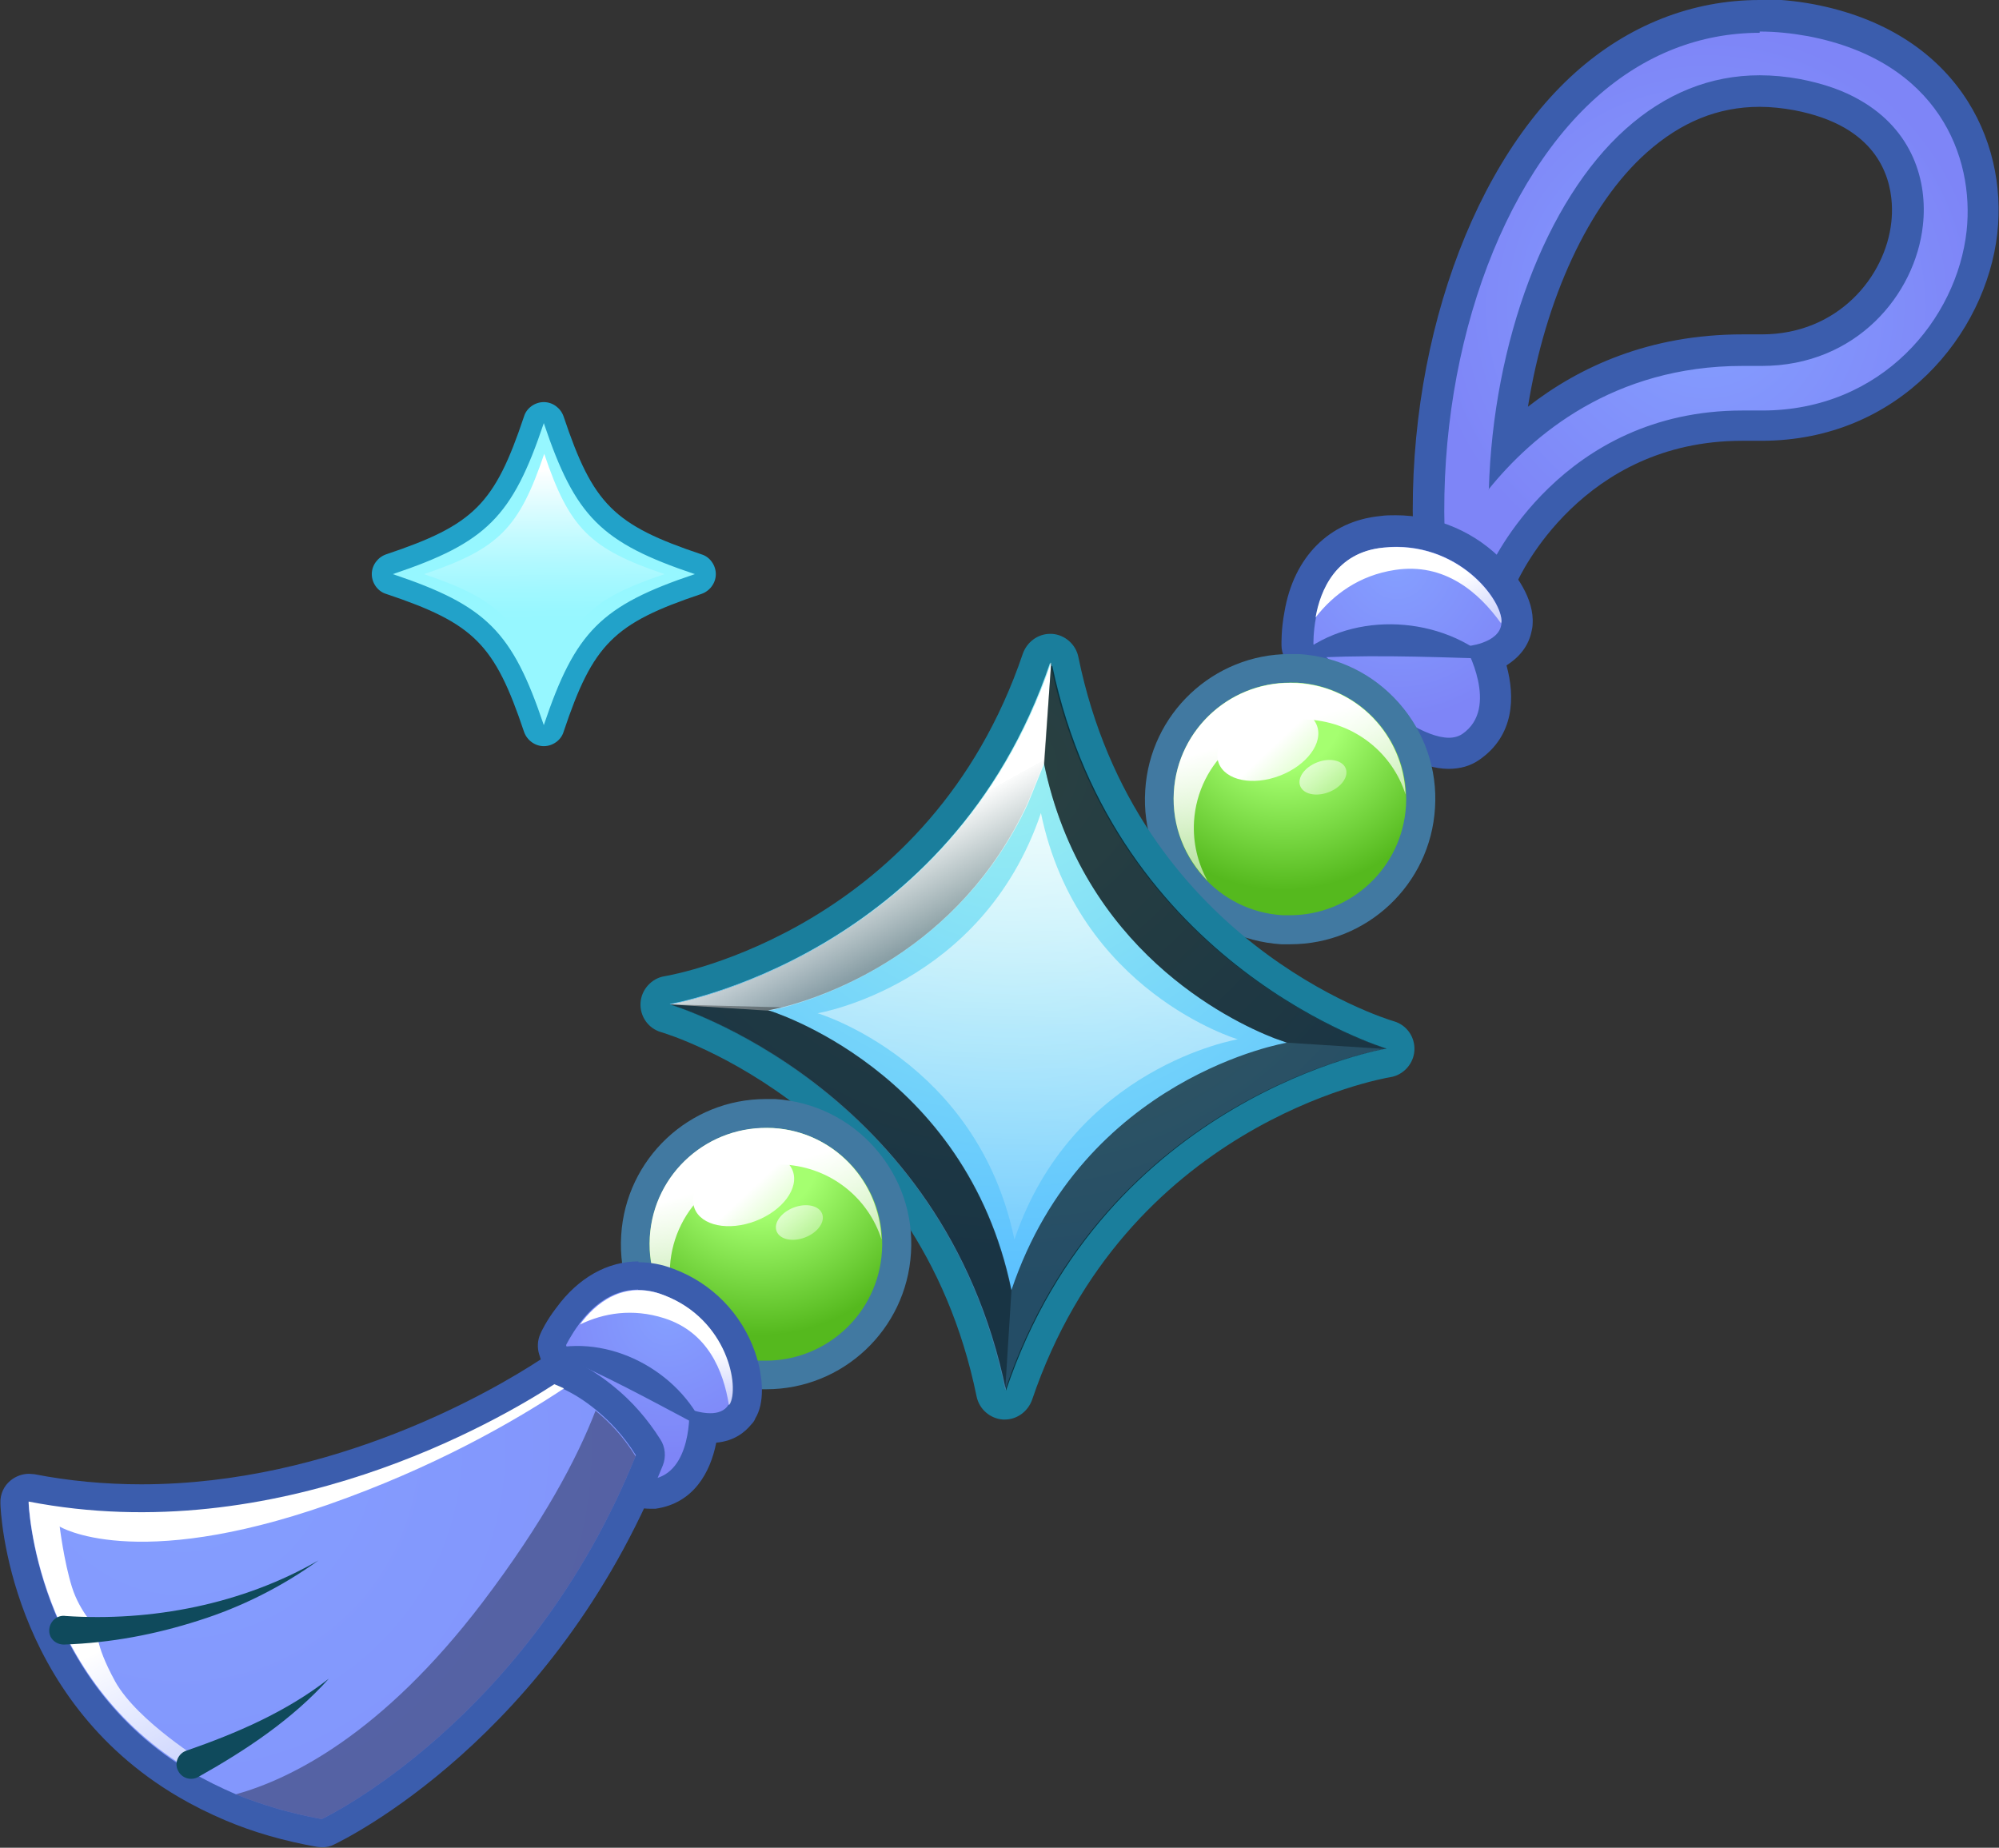 <?xml version="1.0" encoding="UTF-8"?>
<svg xmlns="http://www.w3.org/2000/svg" xmlns:xlink="http://www.w3.org/1999/xlink" viewBox="0 0 47.53 43.93">
  <rect x="0" y="0" width="47.53" height="43.93" fill="#333333" stroke="none"/>
  <defs>
    <style>
      .cls-1 {
        fill: #1a7e9c;
      }

      .cls-2 {
        fill: #0f4a5c;
      }

      .cls-3 {
        fill: url(#radial-gradient-7);
      }

      .cls-4 {
        fill: url(#radial-gradient-6);
      }

      .cls-5 {
        fill: url(#radial-gradient-5);
      }

      .cls-6 {
        fill: url(#radial-gradient-4);
      }

      .cls-7 {
        fill: url(#radial-gradient-3);
      }

      .cls-8 {
        fill: url(#radial-gradient-2);
      }

      .cls-9 {
        fill: url(#radial-gradient);
      }

      .cls-10 {
        isolation: isolate;
      }

      .cls-11 {
        fill: url(#linear-gradient);
      }

      .cls-11, .cls-12, .cls-13, .cls-14, .cls-15, .cls-16, .cls-17, .cls-18, .cls-19, .cls-20, .cls-21, .cls-22, .cls-23, .cls-24, .cls-25 {
        mix-blend-mode: overlay;
      }

      .cls-26 {
        fill: #96f7ff;
      }

      .cls-12 {
        fill: url(#linear-gradient-8);
      }

      .cls-13 {
        fill: url(#linear-gradient-2);
      }

      .cls-14 {
        fill: url(#linear-gradient-3);
      }

      .cls-15 {
        fill: url(#linear-gradient-4);
      }

      .cls-16 {
        fill: url(#linear-gradient-9);
      }

      .cls-17 {
        fill: url(#linear-gradient-6);
      }

      .cls-18 {
        fill: url(#linear-gradient-5);
      }

      .cls-19 {
        fill: url(#linear-gradient-7);
      }

      .cls-20 {
        fill: url(#linear-gradient-10);
      }

      .cls-21 {
        fill: url(#linear-gradient-12);
      }

      .cls-22 {
        fill: url(#linear-gradient-11);
      }

      .cls-23 {
        opacity: .33;
      }

      .cls-24 {
        opacity: .35;
      }

      .cls-25 {
        opacity: .6;
      }

      .cls-27 {
        fill: #22a2c9;
      }

      .cls-28 {
        fill: #4179a1;
      }

      .cls-29 {
        fill: #3b5dad;
      }
    </style>
    <radialGradient id="radial-gradient" cx="40.56" cy="7.31" fx="40.56" fy="7.31" r="6.77" gradientUnits="userSpaceOnUse">
      <stop offset="0" stop-color="#859fff"/>
      <stop offset=".98" stop-color="#7e85f7"/>
    </radialGradient>
    <radialGradient id="radial-gradient-2" cx="33.21" cy="13.47" fx="33.21" fy="13.47" r="3.71" xlink:href="#radial-gradient"/>
    <linearGradient id="linear-gradient" x1="32.96" y1="13.61" x2="35.58" y2="18.76" gradientUnits="userSpaceOnUse">
      <stop offset=".15" stop-color="#fff"/>
      <stop offset=".16" stop-color="#fff" stop-opacity=".98"/>
      <stop offset=".33" stop-color="#fff" stop-opacity=".69"/>
      <stop offset=".49" stop-color="#fff" stop-opacity=".44"/>
      <stop offset=".64" stop-color="#fff" stop-opacity=".25"/>
      <stop offset=".77" stop-color="#fff" stop-opacity=".11"/>
      <stop offset=".87" stop-color="#fff" stop-opacity=".03"/>
      <stop offset=".94" stop-color="#fff" stop-opacity="0"/>
    </linearGradient>
    <radialGradient id="radial-gradient-3" cx="14.47" cy="-22.14" fx="14.47" fy="-22.14" r="4.38" gradientTransform="translate(14.71 38.07) rotate(3.55)" gradientUnits="userSpaceOnUse">
      <stop offset=".32" stop-color="#a5ff70"/>
      <stop offset=".98" stop-color="#55b91e"/>
    </radialGradient>
    <linearGradient id="linear-gradient-2" x1="29.7" y1="15.88" x2="32.81" y2="25.92" xlink:href="#linear-gradient"/>
    <linearGradient id="linear-gradient-3" x1="29.74" y1="17.28" x2="32.92" y2="20.65" gradientTransform="translate(8.36 -9.63) rotate(21.03)" xlink:href="#linear-gradient"/>
    <linearGradient id="linear-gradient-4" x1="30.06" y1="16.99" x2="33.23" y2="20.36" gradientTransform="translate(8.73 -10.06) rotate(21.03)" xlink:href="#linear-gradient"/>
    <radialGradient id="radial-gradient-4" cx="8.05" cy="-20.37" fx="8.05" fy="-20.37" r="12.63" gradientTransform="translate(14.71 38.07) rotate(3.55)" gradientUnits="userSpaceOnUse">
      <stop offset="0" stop-color="#9bf1f2"/>
      <stop offset=".98" stop-color="#5bc0ff"/>
    </radialGradient>
    <linearGradient id="linear-gradient-5" x1="24.75" y1="14.42" x2="24.11" y2="34.87" xlink:href="#linear-gradient"/>
    <linearGradient id="linear-gradient-6" x1="20.02" y1="19.05" x2="24.76" y2="27.61" gradientUnits="userSpaceOnUse">
      <stop offset=".15" stop-color="#fff"/>
      <stop offset=".15" stop-color="#fff" stop-opacity=".98"/>
      <stop offset=".27" stop-color="#fff" stop-opacity=".69"/>
      <stop offset=".38" stop-color="#fff" stop-opacity=".44"/>
      <stop offset=".48" stop-color="#fff" stop-opacity=".25"/>
      <stop offset=".57" stop-color="#fff" stop-opacity=".11"/>
      <stop offset=".64" stop-color="#fff" stop-opacity=".03"/>
      <stop offset=".69" stop-color="#fff" stop-opacity="0"/>
    </linearGradient>
    <radialGradient id="radial-gradient-5" cx="2.69" cy="-10.8" fx="2.69" fy="-10.8" r="4.38" xlink:href="#radial-gradient-3"/>
    <linearGradient id="linear-gradient-7" x1="17.24" y1="26.47" x2="20.35" y2="36.51" xlink:href="#linear-gradient"/>
    <linearGradient id="linear-gradient-8" x1="17.28" y1="27.87" x2="20.46" y2="31.24" gradientTransform="translate(11.32 -4.46) rotate(21.03)" xlink:href="#linear-gradient"/>
    <linearGradient id="linear-gradient-9" x1="17.59" y1="27.57" x2="20.77" y2="30.94" gradientTransform="translate(11.69 -4.88) rotate(21.03)" xlink:href="#linear-gradient"/>
    <radialGradient id="radial-gradient-6" cx="-157.75" cy="-226.85" fx="-157.75" fy="-226.85" r="3.38" gradientTransform="translate(55.83 304.69) rotate(26.5)" xlink:href="#radial-gradient"/>
    <linearGradient id="linear-gradient-10" x1="-157.98" y1="-226.72" x2="-155.59" y2="-222.02" gradientTransform="translate(55.83 304.69) rotate(26.5)" xlink:href="#linear-gradient"/>
    <radialGradient id="radial-gradient-7" cx="4.34" cy="34.34" fx="4.34" fy="34.34" r="27.18" xlink:href="#radial-gradient"/>
    <linearGradient id="linear-gradient-11" x1="6.78" y1="34.56" x2="13.29" y2="47.37" xlink:href="#linear-gradient"/>
    <linearGradient id="linear-gradient-12" x1="12.91" y1="10.21" x2="12.96" y2="16.86" xlink:href="#linear-gradient-6"/>
  </defs>
  <g class="cls-10">
    <g id="Layer_2" data-name="Layer 2">
      <g id="Layer_1-2" data-name="Layer 1">
        <g>
          <g>
            <path class="cls-9" d="M34.76,14.23c-.11-.02-.21-.05-.3-.11-.26-.15-.42-.41-.44-.71-.35-4.53,1.13-9.11,3.68-11.4,1.2-1.07,2.63-1.64,4.14-1.64.4,0,.81.04,1.21.12,3.35.63,4.28,3.11,4.07,5.04-.25,2.23-2.17,4.6-5.23,4.6h-.47c-4.05,0-5.63,3.43-5.7,3.58-.14.32-.46.53-.82.53-.02,0-.13,0-.15-.01ZM41.83,2.17c-1.07,0-2.06.4-2.94,1.18-1.61,1.44-2.77,4.22-3.06,7.25,1.2-1.17,3.01-2.27,5.6-2.27.1,0,.46,0,.46,0,2.03,0,3.3-1.55,3.46-3.01.06-.52.05-1.83-1.3-2.61-.37-.22-.82-.37-1.32-.47-.3-.06-.6-.09-.89-.09Z"/>
            <path class="cls-29" d="M41.84.75c.38,0,.76.04,1.15.11,3.09.59,3.96,2.86,3.77,4.63-.23,2.09-2.01,4.27-4.86,4.27-.07,0-.13,0-.2,0-.09,0-.18,0-.27,0-4.3,0-5.97,3.64-6.04,3.81-.08.19-.27.31-.48.31-.03,0-.06,0-.09,0-.06-.01-.12-.03-.17-.06-.15-.08-.24-.24-.26-.41-.34-4.42,1.09-8.88,3.56-11.09,1.14-1.02,2.47-1.54,3.89-1.54M35.39,11.64c1.04-1.29,2.97-2.94,6.04-2.94.1,0,.2,0,.3,0,.05,0,.11,0,.16,0,2.25,0,3.65-1.7,3.83-3.34.12-1.06-.25-2.26-1.48-2.97-.39-.23-.87-.4-1.44-.51-.33-.06-.65-.09-.96-.09-1.17,0-2.24.43-3.19,1.28-1.9,1.7-3.15,5.07-3.25,8.57M41.84,0h0c-1.61,0-3.13.6-4.39,1.73-2.63,2.36-4.16,7.06-3.81,11.7.03.42.27.79.63,1,.13.08.28.13.43.15.07.01.14.02.21.02.5,0,.96-.3,1.16-.76.06-.13,1.54-3.36,5.35-3.36.08,0,.16,0,.24,0,.08,0,.15,0,.22,0,3.29,0,5.34-2.54,5.61-4.93.25-2.25-1-4.81-4.37-5.45-.43-.08-.86-.12-1.29-.12h0ZM36.33,9.67c.41-2.56,1.44-4.81,2.82-6.04.82-.73,1.7-1.09,2.69-1.09.27,0,.54.03.82.08.47.09.87.23,1.2.42,1.16.67,1.16,1.79,1.11,2.24-.14,1.3-1.27,2.67-3.08,2.67h-.13c-.11,0-.22,0-.33,0-2.21,0-3.88.77-5.1,1.72h0Z"/>
          </g>
          <g>
            <g>
              <path class="cls-8" d="M34.44,17.91c-1.18,0-3.12-1.94-3.49-2.33-.06-.07-.1-.15-.1-.25,0-.01,0-.33.07-.72.2-1.14.91-1.86,1.94-1.96.11-.01.23-.02.34-.02.88,0,1.73.37,2.32,1.01.38.41.59.85.56,1.19,0,.03,0,.06-.02.09-.06.38-.37.6-.69.71.26.68.36,1.61-.39,2.13-.15.1-.33.15-.53.15Z"/>
              <path class="cls-29" d="M33.19,13c1.6,0,2.55,1.31,2.51,1.8t0,.02c-.04.49-.86.55-.86.55,0,0,.83,1.46-.07,2.08-.09.06-.2.09-.32.09-1.08,0-3.22-2.22-3.22-2.22,0,0-.01-.28.06-.64.11-.64.48-1.55,1.61-1.66.1-.01.2-.02.3-.02M33.19,12.25h0c-.12,0-.25,0-.38.02-1.2.12-2.05.97-2.27,2.28-.08.42-.07.76-.07.79,0,.18.08.36.21.49.55.57,2.46,2.45,3.76,2.45.28,0,.53-.07.74-.22.82-.57.85-1.48.64-2.24.3-.19.53-.46.6-.83.01-.05.02-.09.02-.14h0c.05-.63-.44-1.24-.66-1.47-.67-.72-1.61-1.13-2.6-1.13h0Z"/>
            </g>
            <path class="cls-11" d="M35.69,14.8s0,0,0,.02c-.52-.73-1.34-1.45-2.52-1.27-.86.13-1.47.59-1.89,1.13.11-.64.48-1.55,1.61-1.66,1.78-.18,2.85,1.27,2.81,1.78Z"/>
            <path class="cls-29" d="M35.39,15.66c-1.66-.05-2.94-.1-4.6,0,1.24-1.12,3.34-1.06,4.6,0h0Z"/>
          </g>
          <g>
            <g>
              <path class="cls-7" d="M30.48,22.1c-.83-.05-1.59-.42-2.14-1.05s-.82-1.42-.77-2.25c.1-1.64,1.46-2.92,3.1-2.92.06,0,.13,0,.2,0,.83.05,1.59.42,2.14,1.05.55.62.83,1.42.77,2.25-.1,1.64-1.46,2.92-3.1,2.92-.06,0-.13,0-.2,0Z"/>
              <path class="cls-28" d="M30.67,16.23c.06,0,.12,0,.17,0,1.53.09,2.68,1.41,2.59,2.93-.09,1.47-1.31,2.6-2.76,2.6-.06,0-.12,0-.17,0-1.53-.09-2.68-1.41-2.59-2.93.09-1.47,1.31-2.6,2.76-2.6M30.67,15.55h0c-1.82,0-3.33,1.42-3.44,3.24-.06.92.25,1.81.86,2.5.61.69,1.45,1.1,2.37,1.16.07,0,.14,0,.22,0,1.82,0,3.33-1.42,3.44-3.24.06-.92-.25-1.81-.86-2.5-.61-.69-1.45-1.1-2.37-1.16-.07,0-.14,0-.22,0h0Z"/>
            </g>
            <path class="cls-13" d="M28.39,19.53c.09-1.43,1.32-2.51,2.74-2.42,1.09.07,1.98.8,2.29,1.78-.05-1.4-1.15-2.57-2.58-2.65-1.53-.09-2.84,1.07-2.93,2.59-.05.82.27,1.57.8,2.11-.23-.42-.35-.9-.32-1.41Z"/>
            <ellipse class="cls-14" cx="30.14" cy="17.7" rx="1.25" ry=".8" transform="translate(-4.34 11.99) rotate(-21.03)"/>
            <ellipse class="cls-15" cx="31.46" cy="18.48" rx=".58" ry=".38" transform="translate(-4.54 12.52) rotate(-21.03)"/>
          </g>
          <g>
            <g>
              <path class="cls-6" d="M23.88,33.4c-.15,0-.28-.12-.31-.27-1.43-6.96-7.68-8.9-7.74-8.92-.15-.05-.25-.19-.24-.35.01-.16.13-.29.29-.32.06-.01,6.5-1.17,8.78-7.9.05-.14.18-.23.32-.23,0,0,.01,0,.02,0,.15,0,.28.12.31.27,1.43,6.96,7.68,8.9,7.74,8.92.15.05.25.19.24.35-.01.16-.13.29-.29.32-.06.01-6.51,1.17-8.79,7.9-.05.14-.18.23-.32.23,0,0-.01,0-.02,0Z"/>
              <path class="cls-1" d="M24.97,15.75c1.49,7.25,7.98,9.18,7.98,9.18,0,0-6.68,1.11-9.05,8.12-1.49-7.25-7.98-9.18-7.98-9.18,0,0,6.68-1.11,9.05-8.12M24.97,15.07c-.29,0-.55.19-.65.47-2.21,6.52-8.26,7.63-8.52,7.67-.31.05-.55.32-.57.63-.02.32.18.61.49.7.25.07,6.12,1.92,7.5,8.66.06.3.32.53.63.55.01,0,.03,0,.04,0,.29,0,.55-.19.65-.47,2.21-6.52,8.26-7.63,8.52-7.67.31-.05.55-.32.57-.63.02-.32-.18-.61-.49-.7-.25-.07-6.12-1.92-7.5-8.66-.06-.3-.32-.53-.63-.55-.01,0-.03,0-.04,0h0Z"/>
            </g>
            <path class="cls-18" d="M24.75,19.33c-1.39,4.11-5.31,4.76-5.31,4.76,0,0,3.8,1.13,4.68,5.38,1.39-4.11,5.31-4.76,5.31-4.76,0,0-3.8-1.13-4.68-5.38Z"/>
            <path class="cls-25" d="M25,15.84s0-.03,0-.04c0-.02,0-.03,0-.05-2.38,7.01-9.06,8.13-9.06,8.13,0,0,6.49,1.93,7.98,9.18,2.37-7.02,9.05-8.13,9.05-8.13,0,0-6.44-1.92-7.95-9.1ZM24.05,30.67c-1.08-5.25-5.78-6.65-5.78-6.65,0,0,.12-.02.33-.07,1.01-.26,4.21-1.33,5.83-4.85l.39-.96c.91,4.43,4.4,6.12,5.47,6.54l.31.11s-4.84.8-6.55,5.88Z"/>
            <path class="cls-17" d="M24.99,15.8l-.16,2.35-.39.96c-1.63,3.51-4.82,4.58-5.83,4.85-.21.05-.33.07-.33.07l-2.35-.15s6.67-1.11,9.06-8.13c0,.02,0,.03,0,.05Z"/>
            <path class="cls-23" d="M32.95,24.94l-2.35-.15-.31-.11c-1.07-.42-4.56-2.11-5.47-6.54l.17-2.31c1.52,7.18,7.95,9.1,7.95,9.1Z"/>
            <path class="cls-23" d="M24.05,30.67l-.15,2.39c-1.49-7.26-7.98-9.18-7.98-9.18l2.67.07c-.21.05-.33.07-.33.07,0,0,4.7,1.4,5.78,6.65Z"/>
          </g>
          <g>
            <g>
              <path class="cls-5" d="M18.02,32.69c-.83-.05-1.59-.42-2.14-1.05-.55-.62-.83-1.42-.77-2.25.1-1.64,1.46-2.92,3.1-2.92.06,0,.13,0,.2,0,.83.05,1.59.42,2.14,1.05s.82,1.42.77,2.25c-.1,1.64-1.46,2.92-3.1,2.92-.06,0-.13,0-.2,0Z"/>
              <path class="cls-28" d="M18.21,26.82c.06,0,.12,0,.17,0,1.53.09,2.69,1.41,2.59,2.93-.09,1.47-1.31,2.6-2.76,2.6-.06,0-.12,0-.17,0-1.53-.09-2.68-1.41-2.59-2.93.09-1.47,1.31-2.6,2.76-2.6M18.21,26.13h0c-1.82,0-3.33,1.42-3.44,3.24-.12,1.9,1.33,3.54,3.23,3.66.07,0,.14,0,.22,0,1.82,0,3.33-1.42,3.44-3.24.06-.92-.25-1.81-.86-2.5-.61-.69-1.45-1.1-2.37-1.16-.07,0-.14,0-.22,0h0Z"/>
            </g>
            <path class="cls-19" d="M15.93,30.11c.09-1.43,1.32-2.51,2.74-2.42,1.09.07,1.98.8,2.29,1.78-.05-1.4-1.15-2.57-2.58-2.65-1.53-.09-2.84,1.07-2.93,2.59-.05.82.27,1.57.8,2.11-.23-.42-.35-.9-.32-1.41Z"/>
            <ellipse class="cls-12" cx="17.68" cy="28.28" rx="1.25" ry=".8" transform="translate(-8.97 8.23) rotate(-21.03)"/>
            <ellipse class="cls-16" cx="19" cy="29.07" rx=".58" ry=".38" transform="translate(-9.16 8.75) rotate(-21.03)"/>
          </g>
          <g>
            <g>
              <path class="cls-4" d="M15.44,35.52c-1.13,0-2.04-2.62-2.29-3.43-.03-.08-.02-.17.01-.24,0-.01.12-.27.35-.56.45-.61,1.04-.95,1.67-.95.23,0,.48.05.72.14,1.11.42,1.56,1.29,1.72,1.76.18.52.19,1.05.02,1.33-.01.02-.03.04-.05.06-.15.2-.39.31-.69.31-.06,0-.11,0-.17-.01-.07.66-.36,1.46-1.19,1.58-.02,0-.09,0-.11,0Z"/>
              <path class="cls-29" d="M15.18,30.67c.18,0,.38.03.59.12,1.53.58,1.81,2.2,1.57,2.6t-.02.01c-.09.15-.26.2-.43.2-.25,0-.5-.1-.5-.1,0,0,.08,1.53-.9,1.67-.02,0-.04,0-.06,0-.97,0-1.97-3.19-1.97-3.19,0,0,.11-.23.31-.5.27-.37.74-.82,1.4-.82M15.18,29.99h0c-.74,0-1.43.39-1.95,1.1-.24.31-.37.59-.38.62-.07.15-.08.33-.03.49.43,1.37,1.34,3.67,2.62,3.67.05,0,.1,0,.15,0,.9-.13,1.3-.86,1.44-1.57.44-.04.69-.26.83-.43.04-.04.08-.09.1-.15.21-.34.21-.94-.01-1.58-.32-.91-1.02-1.63-1.93-1.97-.28-.11-.56-.16-.84-.16h0Z"/>
            </g>
            <path class="cls-20" d="M17.35,33.39s0,0-.02.01c-.13-.81-.5-1.73-1.54-2.06-.76-.24-1.44-.12-2,.15.35-.48,1.02-1.07,1.99-.7,1.53.58,1.81,2.2,1.57,2.6Z"/>
            <path class="cls-29" d="M16.75,33.97c-1.34-.71-2.36-1.28-3.76-1.87,1.47-.41,3.16.49,3.76,1.87h0Z"/>
          </g>
          <g>
            <g>
              <path class="cls-3" d="M7.59,43.58c-.76-.14-1.47-.34-2.11-.61-.39-.16-.75-.34-1.08-.54-3.88-2.27-4.05-6.51-4.05-6.69,0-.1.04-.2.12-.27.06-.05.14-.08.22-.08.02,0,.04,0,.07,0,.84.16,1.72.25,2.61.25,4.68,0,8.56-2.29,9.64-2.99.06-.04.12-.06.19-.06.04,0,.08,0,.12.02.06.02.12.05.18.08.36.17.64.35.91.57.38.31.73.7,1.02,1.16.06.09.07.21.03.31-2.57,6.38-7.43,8.73-7.64,8.83-.05.02-.1.03-.15.03-.02,0-.04,0-.06,0Z"/>
              <path class="cls-29" d="M13.18,32.93c.07.03.15.06.23.1.23.11.48.26.76.49.32.26.65.6.95,1.08-2.55,6.33-7.47,8.65-7.47,8.65-.76-.14-1.43-.34-2.04-.59-.37-.16-.72-.33-1.04-.52-3.76-2.2-3.89-6.41-3.89-6.41.91.18,1.81.25,2.67.25,4.78,0,8.72-2.33,9.83-3.05M13.18,32.24c-.13,0-.26.04-.37.11-1.06.69-4.87,2.94-9.45,2.94-.86,0-1.72-.08-2.54-.24-.04,0-.09-.01-.13-.01-.16,0-.32.06-.44.16-.16.13-.25.33-.24.54,0,.19.19,4.61,4.23,6.98.34.2.72.39,1.12.56.66.28,1.39.49,2.18.63.04,0,.08.01.12.01.1,0,.2-.02.29-.07.21-.1,5.19-2.51,7.81-9.01.08-.2.06-.44-.06-.62-.31-.49-.68-.91-1.1-1.25-.28-.23-.58-.43-.89-.58l-.09-.04c-.07-.03-.13-.06-.2-.09-.08-.03-.16-.04-.24-.04h0Z"/>
            </g>
            <path class="cls-22" d="M1.42,36.3s.1.82.29,1.43c.19.61.61,1.01.61,1.01,0,0-.1.29.42,1.24.53.95,2.15,1.94,2.15,1.94l-.32.19c-3.76-2.2-3.89-6.41-3.89-6.41,5.93,1.15,11.19-1.94,12.5-2.79.07.03.15.06.23.1-1.21.8-3.09,1.88-5.6,2.76-4.64,1.62-6.4.52-6.4.52Z"/>
            <path class="cls-24" d="M15.12,34.6c-2.55,6.33-7.47,8.65-7.47,8.65-.76-.14-1.43-.34-2.04-.59,1.29-.36,3.47-1.42,5.86-4.56,1.45-1.91,2.25-3.42,2.69-4.56.32.26.65.6.95,1.08Z"/>
            <path class="cls-2" d="M1.55,38.42c2.05.14,4.22-.28,6.02-1.32-.86.62-1.83,1.11-2.85,1.43-1.03.33-2.08.53-3.2.57-.19,0-.35-.14-.35-.33,0-.21.18-.38.39-.35h0Z"/>
            <path class="cls-2" d="M4.44,41.62c1.18-.41,2.37-.92,3.38-1.71-.87.97-1.97,1.7-3.11,2.34-.17.09-.38.03-.47-.14-.11-.19,0-.43.2-.49h0Z"/>
          </g>
          <g>
            <g>
              <path class="cls-26" d="M12.93,17.49c-.11,0-.2-.07-.24-.17-.73-2.16-1.28-2.71-3.44-3.44-.1-.03-.17-.13-.17-.24s.07-.2.17-.24c2.16-.73,2.71-1.28,3.44-3.44.04-.1.13-.17.24-.17s.2.07.24.17c.73,2.16,1.28,2.71,3.44,3.44.1.03.17.13.17.24s-.07.2-.17.24c-2.16.73-2.71,1.27-3.44,3.44-.04.1-.13.17-.24.17Z"/>
              <path class="cls-27" d="M12.93,10.06c.75,2.23,1.36,2.84,3.59,3.59-2.23.75-2.84,1.36-3.59,3.59-.75-2.23-1.36-2.84-3.59-3.59,2.23-.75,2.84-1.36,3.59-3.59M12.93,9.56c-.21,0-.41.14-.47.34-.7,2.09-1.19,2.58-3.28,3.28-.2.07-.34.26-.34.47s.14.41.34.47c2.09.7,2.58,1.19,3.28,3.28.07.2.26.34.47.34h0c.21,0,.41-.14.47-.34.7-2.09,1.19-2.58,3.28-3.28.2-.07.34-.26.34-.47s-.14-.41-.34-.47c-2.09-.7-2.58-1.19-3.28-3.28-.07-.2-.26-.34-.47-.34h0Z"/>
            </g>
            <path class="cls-21" d="M15.8,13.65c-1.78.6-2.26,1.09-2.86,2.86-.6-1.78-1.09-2.26-2.86-2.86,1.78-.6,2.26-1.09,2.86-2.86.6,1.78,1.09,2.26,2.86,2.86Z"/>
          </g>
        </g>
      </g>
    </g>
  </g>
</svg>